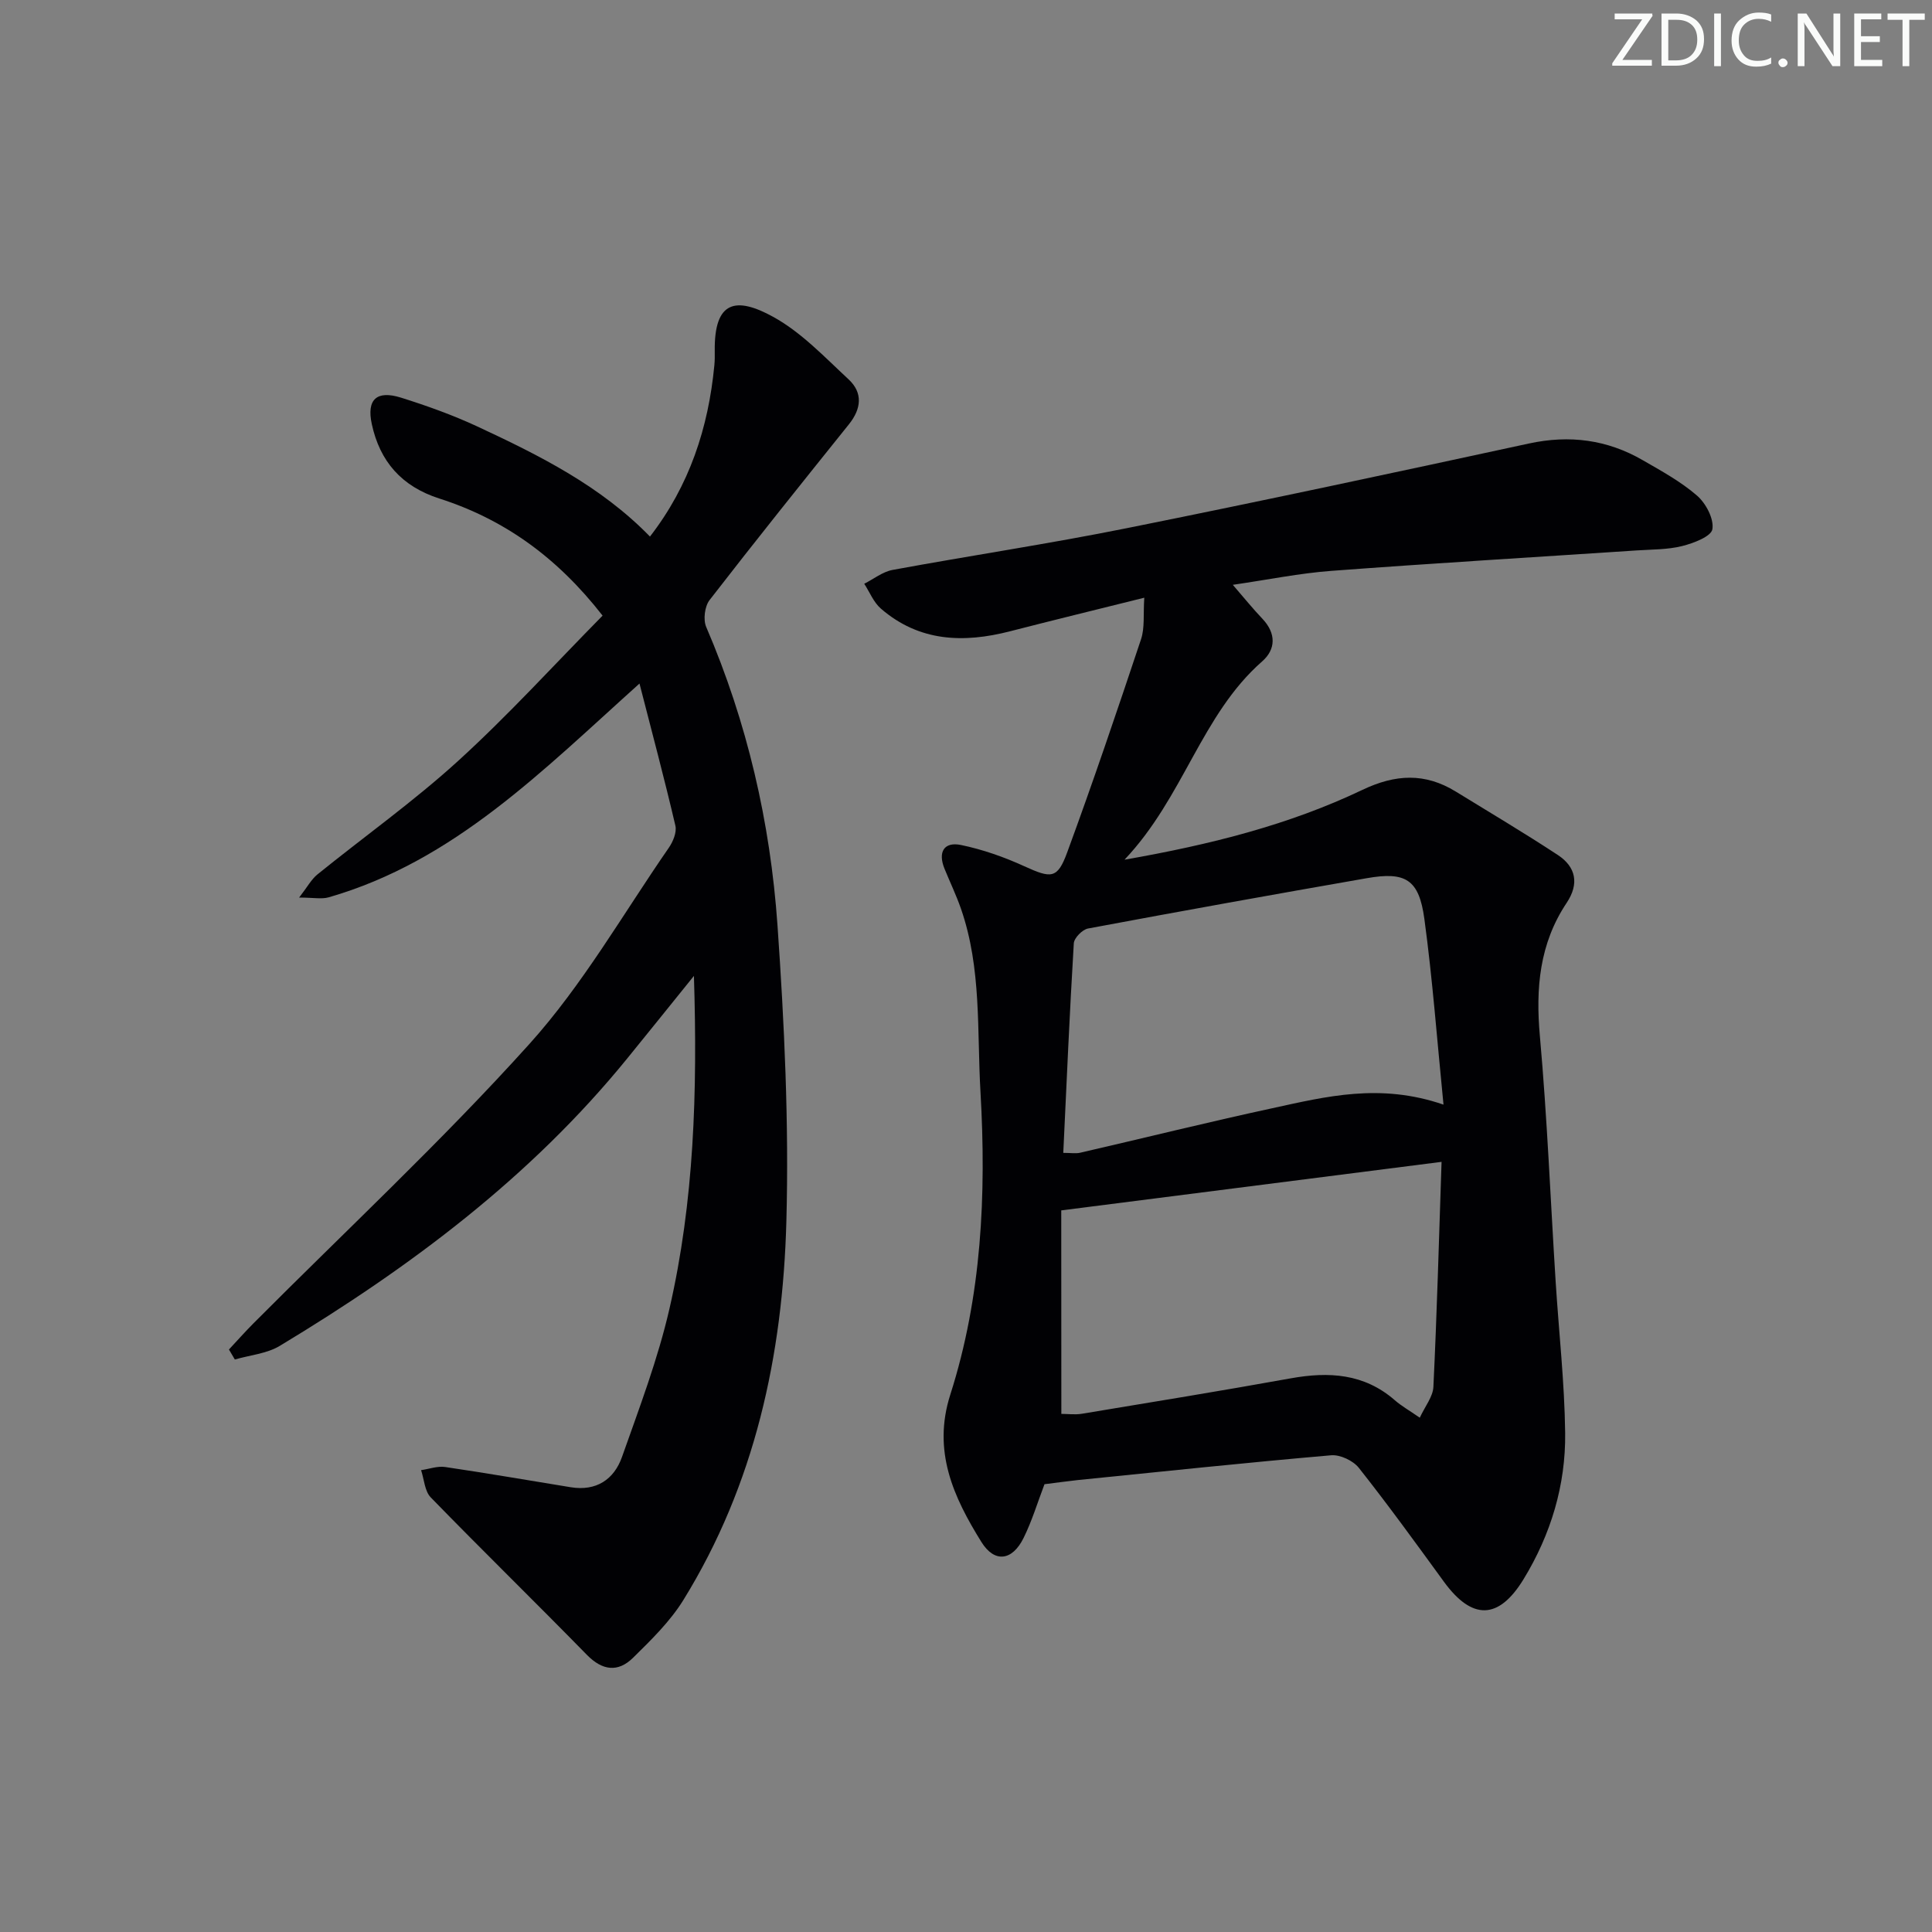 <svg enable-background="new 0 0 400 400" viewBox="0 0 400 400" xmlns="http://www.w3.org/2000/svg"><rect x="0" y="0" width="400" height="400" fill="#808080" stroke="none"/><g fill="#fafbfa"><path d="m342.2 3.2-6.3 9.2h6.1v1.2h-8.2v-.5l6.2-9.1h-5.7v-1.2h7.8v.4z"/><path d="m344 13.7v-10.9h3.1c1.6 0 3 .5 4.1 1.4 1.1 1 1.6 2.2 1.6 3.9s-.5 3-1.6 4-2.5 1.5-4.2 1.5h-3zm1.4-9.6v8.4h1.6c1.4 0 2.5-.4 3.2-1.1.8-.8 1.2-1.8 1.2-3.2s-.4-2.4-1.2-3.1-1.8-1-3.1-1z"/><path d="m356.3 2.8v10.9h-1.4v-10.9z"/><path d="m366.6 13.2c-.8.4-1.8.6-3 .6-1.6 0-2.8-.5-3.7-1.5s-1.4-2.3-1.4-3.9c0-1.7.5-3.2 1.6-4.2s2.4-1.6 4-1.6c1 0 1.9.1 2.6.4v1.5c-.8-.4-1.6-.6-2.6-.6-1.2 0-2.2.4-3 1.2s-1.1 1.9-1.1 3.3c0 1.3.4 2.3 1.1 3.1s1.6 1.1 2.8 1.1c1.1 0 2-.2 2.8-.7v1.3z"/><path d="m368.2 13c0-.3.1-.5.3-.6.2-.2.4-.3.6-.3.3 0 .5.1.7.3s.3.4.3.6-.1.5-.3.6c-.2.2-.4.3-.7.3s-.5-.1-.6-.3c-.2-.2-.3-.4-.3-.6z"/><path d="m381.1 13.7h-1.7l-5.5-8.4c-.2-.2-.3-.5-.4-.7 0 .2.1.8.1 1.5v7.6h-1.4v-10.9h1.8l5.3 8.3c.3.4.4.6.4.8 0-.3-.1-.8-.1-1.6v-7.5h1.4v10.9z"/><path d="m389.7 13.7h-5.8v-10.9h5.6v1.2h-4.2v3.5h3.9v1.2h-3.9v3.7h4.4z"/><path d="m398.4 4.1h-3.1v9.6h-1.4v-9.6h-3.1v-1.3h7.7v1.3z"/></g><path d="m216.25 307.29c-1.43 3.75-2.58 7.6-4.34 11.15-2.34 4.72-6 5.2-8.73.8-5.77-9.29-10.17-18.8-6.43-30.5 6.5-20.35 7.47-41.4 6.25-62.62-.74-12.73.25-25.63-4.04-37.97-.98-2.82-2.28-5.52-3.41-8.29-1.39-3.41-.15-5.65 3.43-4.91 4.49.93 8.92 2.49 13.1 4.4 5.56 2.53 6.84 2.67 8.87-2.87 5.37-14.61 10.36-29.36 15.29-44.13.79-2.37.44-5.12.67-8.6-9.87 2.46-18.85 4.65-27.79 6.95-9.66 2.49-18.83 2.16-26.75-4.7-1.5-1.3-2.31-3.4-3.44-5.14 1.95-.98 3.8-2.48 5.85-2.86 16.16-2.98 32.42-5.41 48.52-8.65 27.81-5.58 55.54-11.53 83.26-17.53 8.4-1.82 16.2-.8 23.56 3.46 3.88 2.24 7.89 4.43 11.24 7.34 1.83 1.59 3.53 4.81 3.17 6.95-.25 1.51-3.92 2.9-6.28 3.49-3.02.75-6.25.69-9.4.9-21.06 1.4-42.13 2.65-63.18 4.23-6.6.49-13.13 1.83-20.43 2.89 2.31 2.67 4.13 4.93 6.13 7.03 2.86 3.02 2.8 6.32-.05 8.82-12.62 11.07-16.23 28.1-28.5 41.06 18.03-3.16 34.15-7.26 49.26-14.46 6.84-3.26 12.96-3.56 19.33.36 7.06 4.34 14.19 8.57 21.11 13.12 3.77 2.47 4.47 5.97 1.85 9.9-5.65 8.46-6.45 17.71-5.55 27.65 1.51 16.88 2.19 33.84 3.26 50.77.66 10.44 1.84 20.88 1.97 31.33.13 10.81-2.96 21.03-8.61 30.29-5.18 8.48-10.68 8.51-16.5.52-5.77-7.93-11.53-15.88-17.61-23.57-1.18-1.49-3.87-2.76-5.73-2.6-17.53 1.52-35.03 3.37-52.54 5.14-2.14.23-4.26.54-6.81.85zm82.61-78.59c-1.34-13.46-2.27-26.01-3.96-38.45-1.11-8.18-3.88-9.84-11.92-8.43-19.26 3.36-38.5 6.82-57.72 10.42-1.17.22-2.87 1.95-2.94 3.06-.87 14.4-1.49 28.82-2.18 43.39 1.57 0 2.58.18 3.5-.03 13.24-3.05 26.43-6.33 39.71-9.2 11.16-2.43 22.37-5.28 35.51-.76zm-79.12 64.03c1.32 0 2.84.21 4.28-.03 14.41-2.39 28.84-4.74 43.21-7.33 7.88-1.42 15.2-1.01 21.56 4.54 1.35 1.18 2.95 2.08 5.16 3.61 1.1-2.38 2.73-4.35 2.82-6.4.73-15.22 1.15-30.45 1.69-46.57-26.51 3.38-52.27 6.67-78.74 10.05.02 13.95.02 27.87.02 42.13z" fill="#010104"/><path d="m143.67 202.05c-5.11 6.33-9.43 11.71-13.79 17.07-20.02 24.63-45.01 43.29-71.96 59.53-2.69 1.62-6.18 1.91-9.3 2.82-.41-.69-.81-1.38-1.22-2.07 1.68-1.8 3.31-3.64 5.04-5.38 19.14-19.22 39.05-37.76 57.18-57.89 11.04-12.26 19.4-26.95 28.85-40.61.88-1.27 1.68-3.22 1.36-4.58-2.25-9.64-4.81-19.21-7.43-29.42-20.12 18.06-38.4 36.79-64.35 44.26-1.47.42-3.18.05-6.12.05 1.73-2.23 2.54-3.78 3.79-4.79 9.7-7.85 19.93-15.12 29.14-23.51 10.41-9.48 19.92-19.95 29.9-30.07-9.51-12.2-20.5-19.98-33.81-24.25-7.83-2.51-12.31-7.71-13.97-15.39-1.12-5.16 1.03-7.06 6.05-5.49 5.38 1.69 10.73 3.61 15.83 5.98 12.82 5.98 25.49 12.28 35.71 22.78 8.17-10.55 12.09-22.5 13.33-35.46.1-.99.09-2 .08-3-.12-10.35 4.37-11.29 12.12-7.02 5.81 3.2 10.63 8.33 15.59 12.93 3 2.79 2.65 6.1.06 9.32-9.69 12.07-19.38 24.15-28.85 36.39-1 1.3-1.34 4.04-.69 5.55 8.49 19.75 13.27 40.46 14.76 61.75 1.42 20.39 2.39 40.9 1.84 61.31-.74 27.69-6.51 54.44-21.34 78.43-2.75 4.44-6.66 8.25-10.42 11.95-3.09 3.03-6.32 2.67-9.54-.62-10.7-10.94-21.66-21.63-32.33-32.6-1.26-1.3-1.36-3.73-2-5.64 1.67-.24 3.4-.89 5-.65 8.69 1.28 17.34 2.78 26.01 4.19 5.27.85 8.94-1.61 10.59-6.28 3.58-10.14 7.44-20.27 9.83-30.71 5.09-22.16 5.81-44.78 5.06-68.88z" fill="#010104"/></svg>